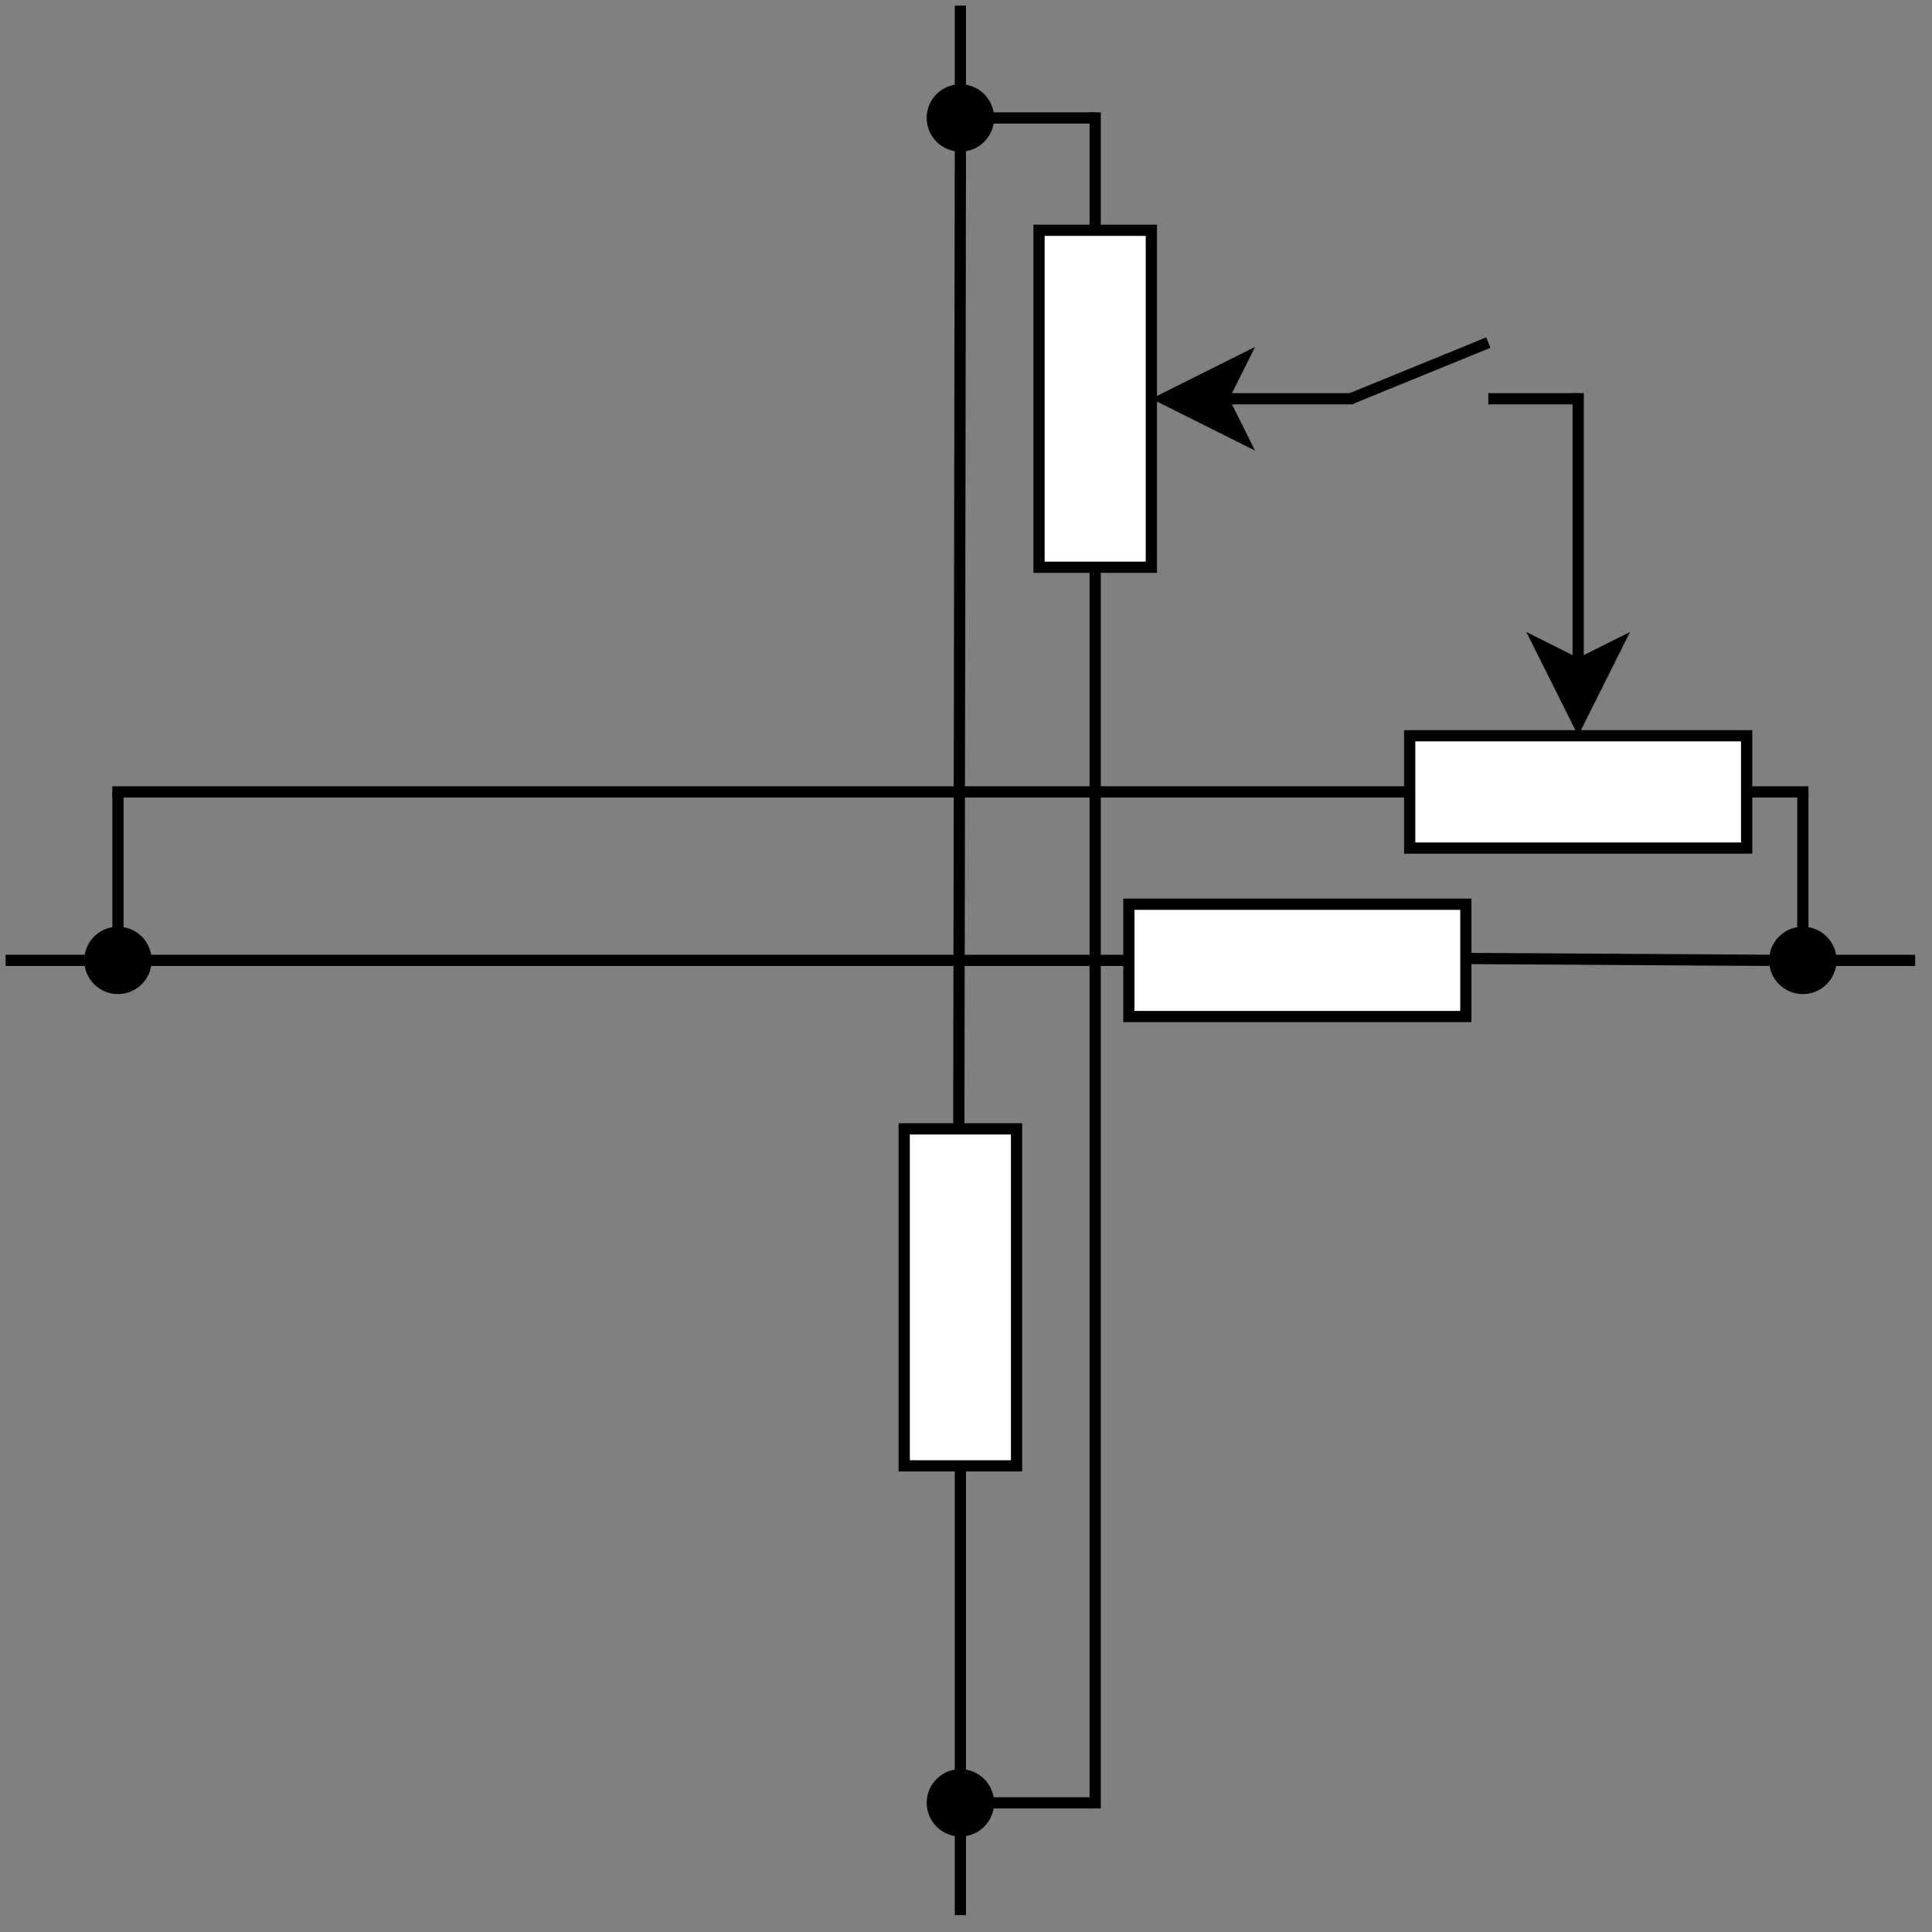 <?xml version="1.0" encoding="UTF-8"?>
<!-- Do not edit this file with editors other than draw.io -->
<!DOCTYPE svg PUBLIC "-//W3C//DTD SVG 1.1//EN" "http://www.w3.org/Graphics/SVG/1.1/DTD/svg11.dtd">
<svg xmlns="http://www.w3.org/2000/svg" xmlns:xlink="http://www.w3.org/1999/xlink" version="1.1" width="172px" height="172px" viewBox="-0.5 -0.5 172 172" content="&lt;mxfile host=&quot;app.diagrams.net&quot; modified=&quot;2023-08-03T12:03:30.340Z&quot; agent=&quot;Mozilla/5.0 (Windows NT 10.0; Win64; x64) AppleWebKit/537.36 (KHTML, like Gecko) Chrome/115.0.0.0 Safari/537.36 Edg/115.0.19.188&quot; etag=&quot;6ZVI5fJpNsE5KvKhf6xt&quot; version=&quot;21.6.6&quot; type=&quot;device&quot;&gt;&lt;diagram id=&quot;lFaFgtAnbnCk8Nnf7LZ5&quot; name=&quot;ページ1&quot;&gt;7VtRb5swEP41eWyFDQR4XJtu1bZOmzpp7dPkBjexRHAETpPs188UA8aQhCBDSNs8VNwBl9j33ee7szsyrxebLxFazu+oj4MRNPzNyJyMILSAw/8mim2qcBw3Vcwi4qcqUCjuyT8slIbQroiP49KDjNKAkWVZOaVhiKespENRRNflx55pUP7WJZrhiuJ+ioKq9g/x2TzVutAp9LeYzObZN4Oxl95ZoOxhMZJ4jny6llTmzci8jihl6dVic42DZO6yeUnf+7zjbv7DIhyyJi88eQ9/PxH3d3hr2N+3+Ndk/IQvhJUXFKzEgMWPZdtsBiK6Cn2cGDFG5tV6Thi+X6JpcnfNXc51c7YIuAT45YK+oKfXNxMpwjH5J8uUISbJHCtYlrFPZFH4tKxhiIQ4Er+mOgfZgHDE8EZSiTn5gukCs2jLHxF3oSH8IwAKbSGvC3dnYJxLnjaFDgmAzXLLhQ/4hXDDES4xD7sEh/6nBNtcCmmIyy4o+4tPTLR9SIRLOxMfs+lOhMlGfnKyFVLHjowZipgyhp3OjOkqmoqhf7OejPXS/PH59+Sr615tPWN8d2EJYkDRDLPDaMd+Kear0JBcb9e4PtNFOECMvJSZog4P4ht+UsJHJiHPLiHPhAqk0nGLt+TIVg2BMoRNQzGUTkzF0Cs882G3R6ylFbFnhTw4MERZl+64ns6OBpWCTqAa6hhUtl4a3BD2IF0/FozIpYIDE+EsKRCYw0Ii0IdEAJUV2rR7RaL7junNHhaqvANIaExutmqIw9XsClX7cpa9qAoCXubgw1k3ipdp7fNMNgnQrp5JENwLQ2jFqFBd04BGr7Z5ipB8zjRjh5dK5mQ4mUYGYg0OdyOuac5e60zNi9Uwc/adrpPz7n1YHwqLaMu7FUPQ7SxF2pd8flCIBgoB9okpZHxOWUZ7KvgomLpiA0crgJ550IlurPuWKmSznPiBcU4Ex3ddHMVUv/7WW5Y09fdQ/Kiu4aB178zZb6hjL3qHvfjWG/AAluPI6a8BX99KMbqMrLwTlXefHkdS86m2E9Wefb1hRa3SqAaepqgFtqfSeMdxCxrsnL1h+q2ypq5lFPa8edGgiDqKgF8pltCQixfemVZHSpKUb2GfjJGb7Il+VLp1vgTQUSpdaMLTVrpQL3W2WVBPVR7L6/U+NjpYRg9tu+fQFs0A93rqsan39IW2Knpg/q64qfXe3q6lpi9/6z27cGZpHICeuji07oW7xiFTXbtSbwdVXwNsYHuojtr6hpbTOnl3Txy+TTbePhLD2iTfGV5iqLeFPdw9kIExQrenKoziY/VLDg065O+utLeVmDeqEd9raQ8bNMClmJ8GKI7J9Jh+a3aYIj89IZ3923OYon14D6znaik9V7dtdDuKIbV523E4ZxB8Q0jJGGooUBmrULFaJ4aKqXyTpy+wvO/2vOldOspphNZhb0PFUM9hD9+1Jyshqc2NzRprfF7RVnpsmTwQH8chnqsAIzXaECZcLP5JLn28+E9D8+Y/&lt;/diagram&gt;&lt;/mxfile&gt;" style="background-color: rgb(255, 255, 255);"><rect x="-0.5" y="-0.5" width="172" height="172" fill="#808080" stroke="none"/><defs/><g><rect x="80" y="100" width="10" height="30" fill="rgb(255, 255, 255)" stroke="rgb(0, 0, 0)" pointer-events="all"/><path d="M 85 157.5 L 85 130" fill="none" stroke="rgb(0, 0, 0)" stroke-miterlimit="10" pointer-events="stroke"/><path d="M 85 7.5 L 85 0" fill="none" stroke="rgb(0, 0, 0)" stroke-miterlimit="10" pointer-events="stroke"/><path d="M 7.5 85 L 0 85" fill="none" stroke="rgb(0, 0, 0)" stroke-miterlimit="10" pointer-events="stroke"/><path d="M 157.5 85 L 130 84.83" fill="none" stroke="rgb(0, 0, 0)" stroke-miterlimit="10" pointer-events="stroke"/><ellipse cx="85" cy="160" rx="2.5" ry="2.5" fill="#000000" stroke="rgb(0, 0, 0)" pointer-events="all"/><path d="M 85 170 L 85 162.5" fill="none" stroke="rgb(0, 0, 0)" stroke-miterlimit="10" pointer-events="stroke"/><ellipse cx="85" cy="10" rx="2.5" ry="2.5" fill="#000000" stroke="rgb(0, 0, 0)" pointer-events="all"/><path d="M 84.86 100 L 85 12.5" fill="none" stroke="rgb(0, 0, 0)" stroke-miterlimit="10" pointer-events="stroke"/><path d="M 87.5 10 L 97 10" fill="none" stroke="rgb(0, 0, 0)" stroke-miterlimit="10" pointer-events="stroke"/><path d="M 85 160 L 97 160" fill="none" stroke="rgb(0, 0, 0)" stroke-miterlimit="10" pointer-events="stroke"/><rect x="92" y="20" width="10" height="30" fill="rgb(255, 255, 255)" stroke="rgb(0, 0, 0)" pointer-events="all"/><path d="M 97 20 L 97 9.5" fill="none" stroke="rgb(0, 0, 0)" stroke-miterlimit="10" pointer-events="stroke"/><path d="M 97 160.5 L 97 50" fill="none" stroke="rgb(0, 0, 0)" stroke-miterlimit="10" pointer-events="stroke"/><rect x="110" y="70" width="10" height="30" fill="rgb(255, 255, 255)" stroke="rgb(0, 0, 0)" transform="rotate(-90,115,85)" pointer-events="all"/><ellipse cx="10" cy="85" rx="2.5" ry="2.5" fill="#000000" stroke="rgb(0, 0, 0)" pointer-events="all"/><path d="M 100 85 L 12.5 85" fill="none" stroke="rgb(0, 0, 0)" stroke-miterlimit="10" pointer-events="stroke"/><path d="M 10 82.5 L 10 70" fill="none" stroke="rgb(0, 0, 0)" stroke-miterlimit="10" pointer-events="stroke"/><path d="M 9.5 70 L 160.5 70" fill="none" stroke="rgb(0, 0, 0)" stroke-miterlimit="10" pointer-events="stroke"/><path d="M 160 82.5 L 160 70" fill="none" stroke="rgb(0, 0, 0)" stroke-miterlimit="10" pointer-events="stroke"/><ellipse cx="160" cy="85" rx="2.5" ry="2.5" fill="#000000" stroke="rgb(0, 0, 0)" pointer-events="all"/><path d="M 170 85 L 162.5 85" fill="none" stroke="rgb(0, 0, 0)" stroke-miterlimit="10" pointer-events="stroke"/><rect x="135" y="55" width="10" height="30" fill="rgb(255, 255, 255)" stroke="rgb(0, 0, 0)" transform="rotate(-90,140,70)" pointer-events="all"/><path d="M 120 35 L 108.37 35" fill="none" stroke="rgb(0, 0, 0)" stroke-miterlimit="10" pointer-events="stroke"/><path d="M 103.12 35 L 110.12 31.5 L 108.37 35 L 110.12 38.5 Z" fill="rgb(0, 0, 0)" stroke="rgb(0, 0, 0)" stroke-miterlimit="10" pointer-events="all"/><path d="M 140 34.5 L 140 58.63" fill="none" stroke="rgb(0, 0, 0)" stroke-miterlimit="10" pointer-events="stroke"/><path d="M 140 63.88 L 136.5 56.88 L 140 58.63 L 143.5 56.88 Z" fill="rgb(0, 0, 0)" stroke="rgb(0, 0, 0)" stroke-miterlimit="10" pointer-events="all"/><path d="M 119.75 35 L 132 30" fill="none" stroke="rgb(0, 0, 0)" stroke-miterlimit="10" pointer-events="stroke"/><path d="M 140 35 L 132 35" fill="none" stroke="rgb(0, 0, 0)" stroke-miterlimit="10" pointer-events="stroke"/></g></svg>